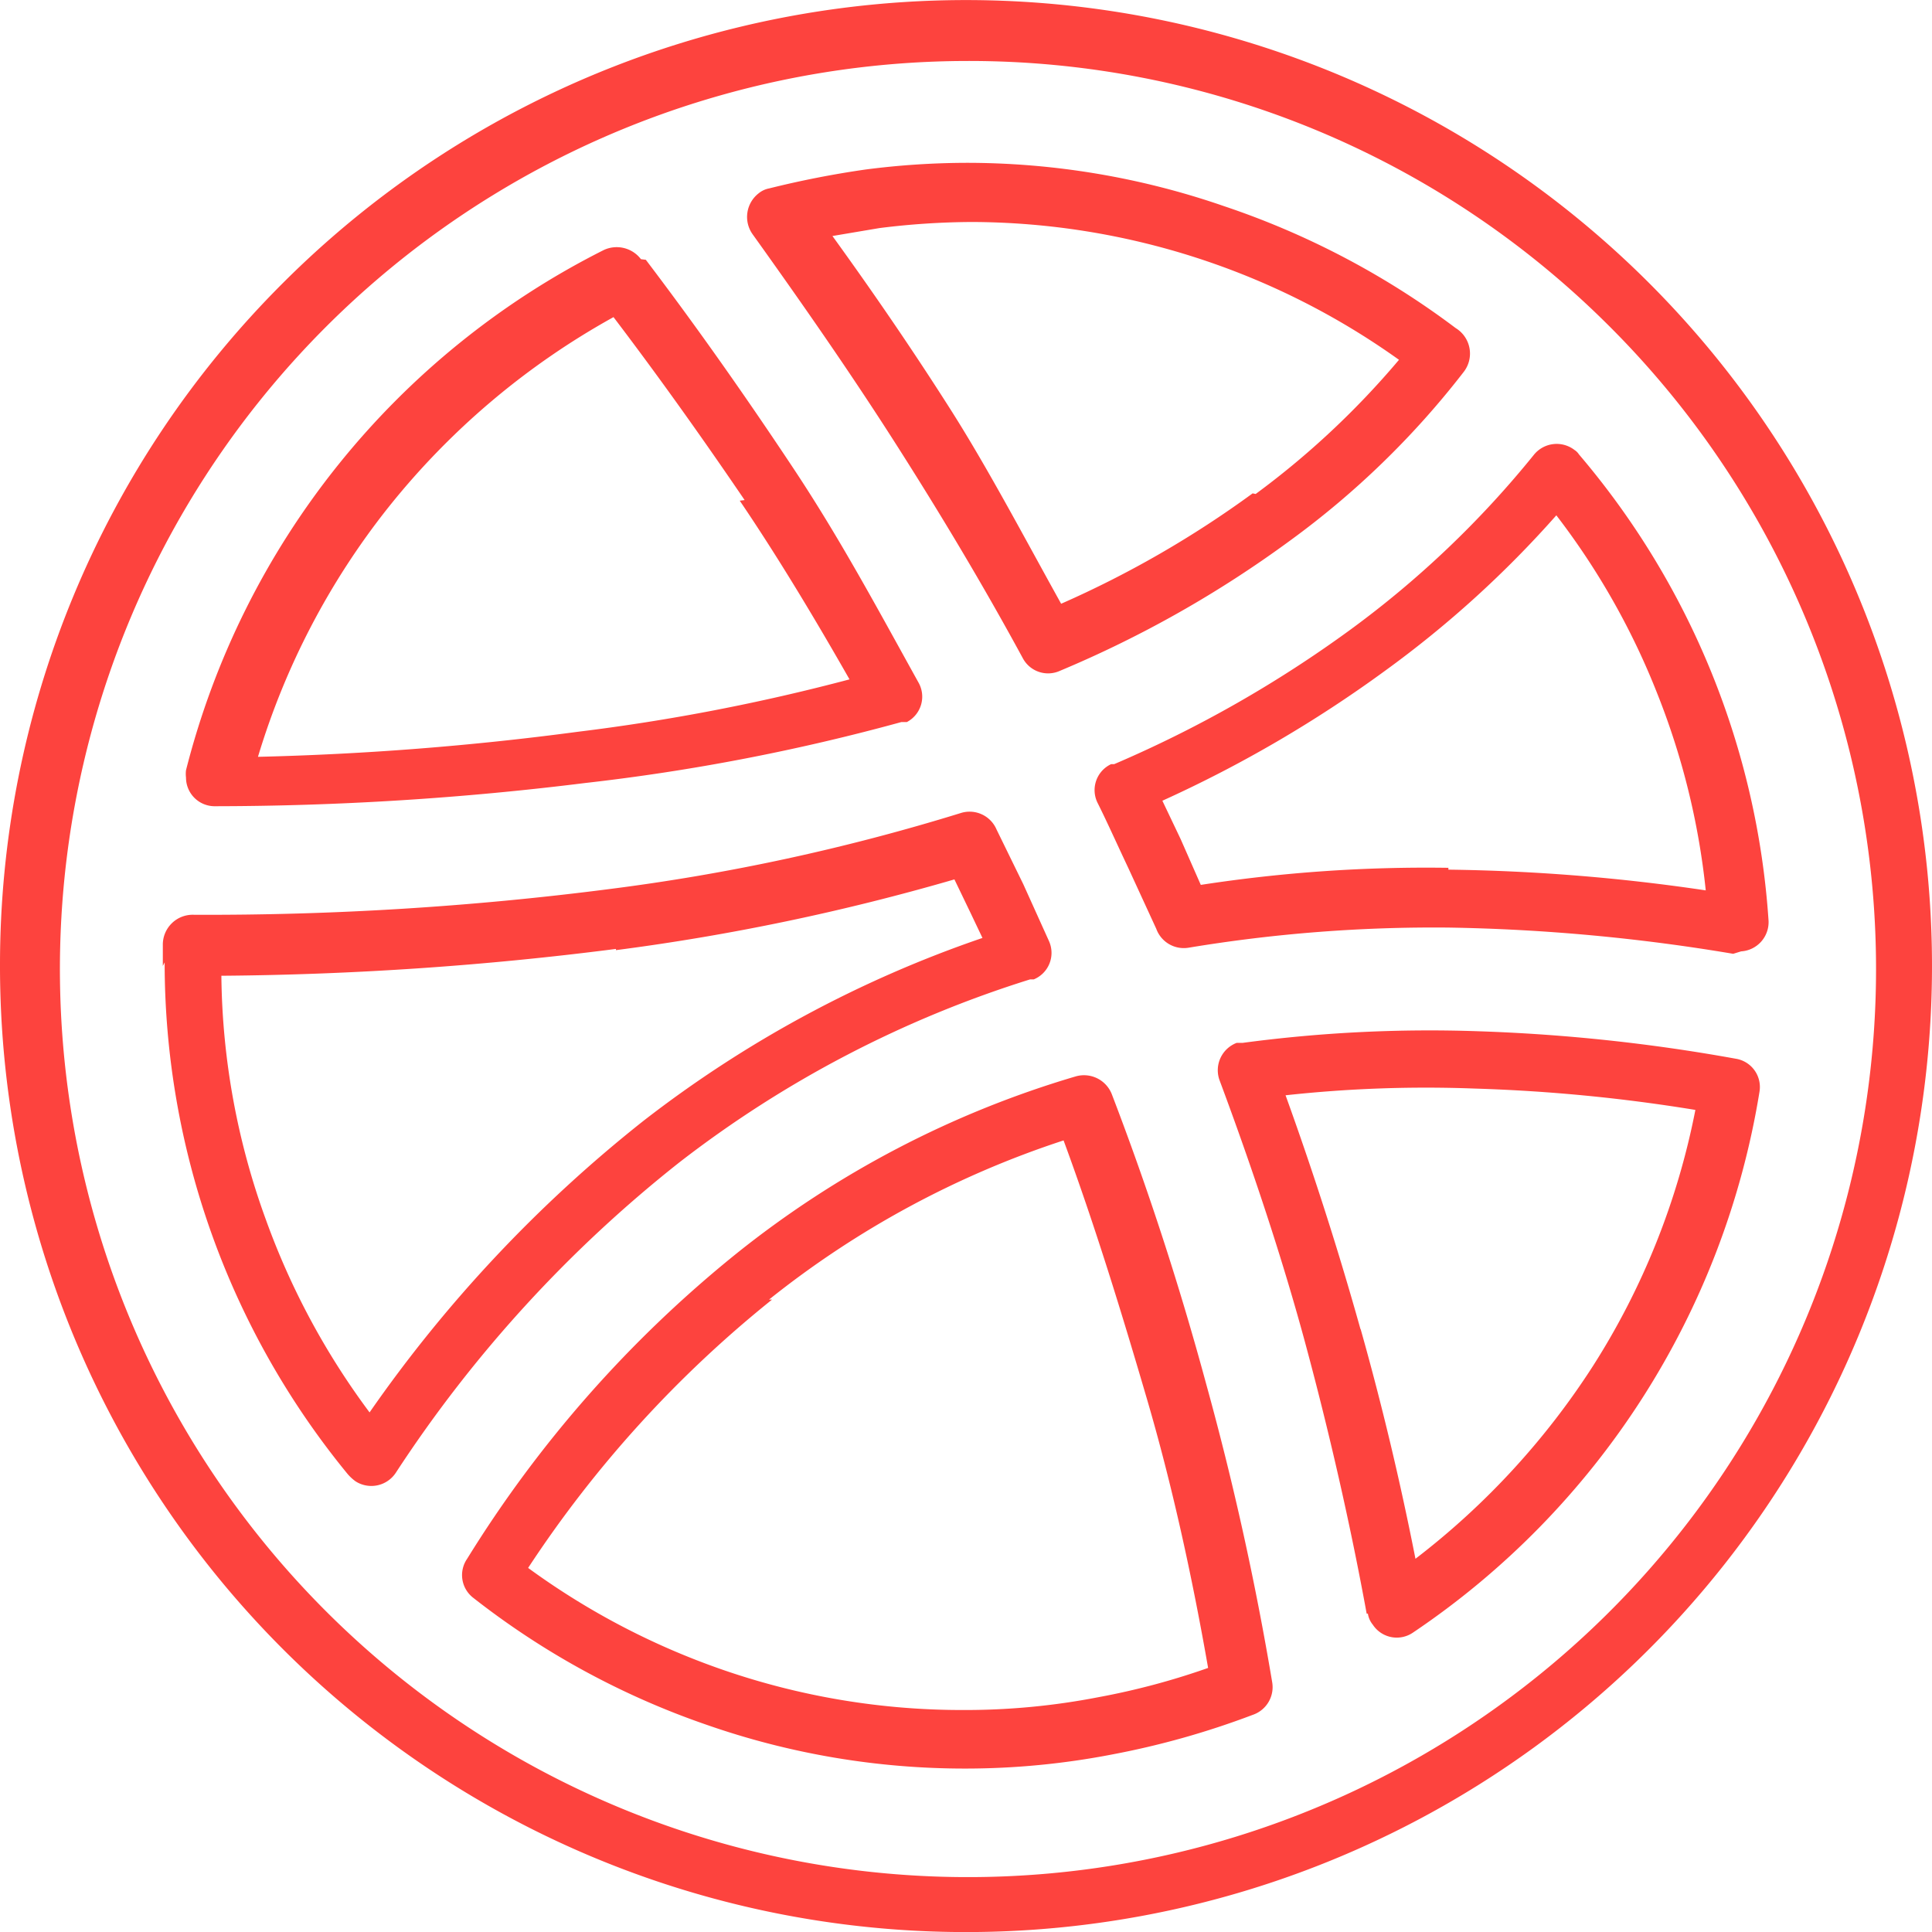 <svg xmlns="http://www.w3.org/2000/svg" viewBox="0 0 31.68 31.68"><defs><style>.cls-1{fill:#FD433E;}</style></defs><title>icon_social_dribbble</title><g id="Layer_2" data-name="Layer 2"><g id="Layer_1-2" data-name="Layer 1"><path class="cls-1" d="M15.84,1A14.89,14.89,0,1,0,26.36,5.32,14.84,14.84,0,0,0,15.84,1ZM4.64,4.64A15.84,15.84,0,1,1,0,15.84,15.79,15.79,0,0,1,4.64,4.64Zm23.78,11h0a31,31,0,0,0-4.66-.43,24.56,24.56,0,0,0-4.27.33.48.48,0,0,1-.53-.31l-.46-1c-.18-.38-.34-.74-.5-1.06a.47.47,0,0,1,.22-.64l.05,0a19.69,19.69,0,0,0,3.88-2.21,16.06,16.06,0,0,0,3-2.86.48.48,0,0,1,.67-.08.23.23,0,0,1,.07.07A13.13,13.13,0,0,1,29,15.1a.48.48,0,0,1-.45.5Zm-4.67-1.38a31.25,31.25,0,0,1,4.22.34,12.11,12.11,0,0,0-.8-3.24,12,12,0,0,0-1.65-2.91A17.29,17.29,0,0,1,22.71,11a20.57,20.57,0,0,1-3.65,2.13l.3.63.33.75a24.28,24.28,0,0,1,4.06-.28ZM24,6.1a14.05,14.05,0,0,1-2.84,2.76A18.31,18.31,0,0,1,17.38,11a.47.47,0,0,1-.61-.21c-.64-1.18-1.34-2.35-2.08-3.51S13.17,5,12.34,3.84a.49.49,0,0,1,.1-.67.38.38,0,0,1,.17-.08,15.77,15.77,0,0,1,1.58-.31,13.06,13.06,0,0,1,1.65-.11,12.9,12.9,0,0,1,4.23.71,13.39,13.39,0,0,1,3.8,2A.49.49,0,0,1,24,6.1Zm-3.41,2a13.7,13.7,0,0,0,2.35-2.2,12.11,12.11,0,0,0-7-2.26,12.52,12.52,0,0,0-1.52.1l-.77.13c.68.94,1.33,1.89,1.94,2.85S16.8,8.82,17.4,9.9a16.74,16.74,0,0,0,3.14-1.81Zm-10-3.84c.85,1.12,1.65,2.26,2.42,3.42S14.4,10,15.06,11.19a.47.47,0,0,1-.19.65l-.09,0a34,34,0,0,1-5.19,1,49.47,49.47,0,0,1-6.06.38.47.47,0,0,1-.48-.47.49.49,0,0,1,0-.12A13.17,13.17,0,0,1,9.9,4.1a.5.5,0,0,1,.61.15Zm1.62,3.94c-.68-1-1.39-2-2.15-3a12.4,12.4,0,0,0-3.7,3.13,12.24,12.24,0,0,0-2.13,4.08A48.3,48.3,0,0,0,9.47,12a33,33,0,0,0,4.46-.86c-.57-1-1.17-2-1.8-2.93ZM2.67,15.84c0-.07,0-.14,0-.22V15.5A.49.49,0,0,1,3.18,15a51.6,51.6,0,0,0,6.8-.42,34,34,0,0,0,5.78-1.25.48.48,0,0,1,.58.27l.44.9.42.93a.47.47,0,0,1-.25.63l-.06,0a18.28,18.28,0,0,0-5.75,3,21.36,21.36,0,0,0-4.65,5.09.48.48,0,0,1-.66.14.77.77,0,0,1-.13-.12,13.22,13.22,0,0,1-3-8.39Zm7.43-.28A53.89,53.89,0,0,1,3.63,16a12,12,0,0,0,.73,4,12.18,12.18,0,0,0,1.7,3.16,22.35,22.35,0,0,1,4.49-4.78,19.18,19.18,0,0,1,5.56-3l-.2-.42-.26-.54a36.88,36.88,0,0,1-5.55,1.16Zm-2.44,10a19.76,19.76,0,0,1,4.41-5,16.23,16.23,0,0,1,5.57-2.91.49.49,0,0,1,.59.29q.89,2.32,1.55,4.76a48.31,48.31,0,0,1,1.08,4.88.48.48,0,0,1-.32.54,13.6,13.6,0,0,1-2.31.65,12.66,12.66,0,0,1-2.39.23,12.83,12.83,0,0,1-4.26-.72,13.11,13.11,0,0,1-3.82-2.08.47.47,0,0,1-.1-.64Zm5-4.25a19,19,0,0,0-4,4.4,12.13,12.13,0,0,0,3.19,1.67,12,12,0,0,0,3.95.66,11.43,11.43,0,0,0,2.21-.21,11.91,11.91,0,0,0,1.8-.48c-.26-1.49-.59-3-1-4.4s-.85-2.84-1.37-4.25a15.4,15.4,0,0,0-4.83,2.61Zm9.75,5.15c-.27-1.48-.62-3-1-4.41s-.88-2.91-1.41-4.33a.48.48,0,0,1,.28-.62l.1,0a23.06,23.06,0,0,1,3.86-.19,29,29,0,0,1,4.22.45.47.47,0,0,1,.39.55v0a13.24,13.24,0,0,1-5.68,8.86.47.47,0,0,1-.66-.13.37.37,0,0,1-.08-.18Zm-.1-4.67c.35,1.24.65,2.5.9,3.77a12.5,12.5,0,0,0,2.91-3.16A12.12,12.12,0,0,0,27.8,18.2a27.5,27.5,0,0,0-3.61-.35,21.21,21.21,0,0,0-3.11.11q.69,1.91,1.23,3.84Z"/></g></g></svg>